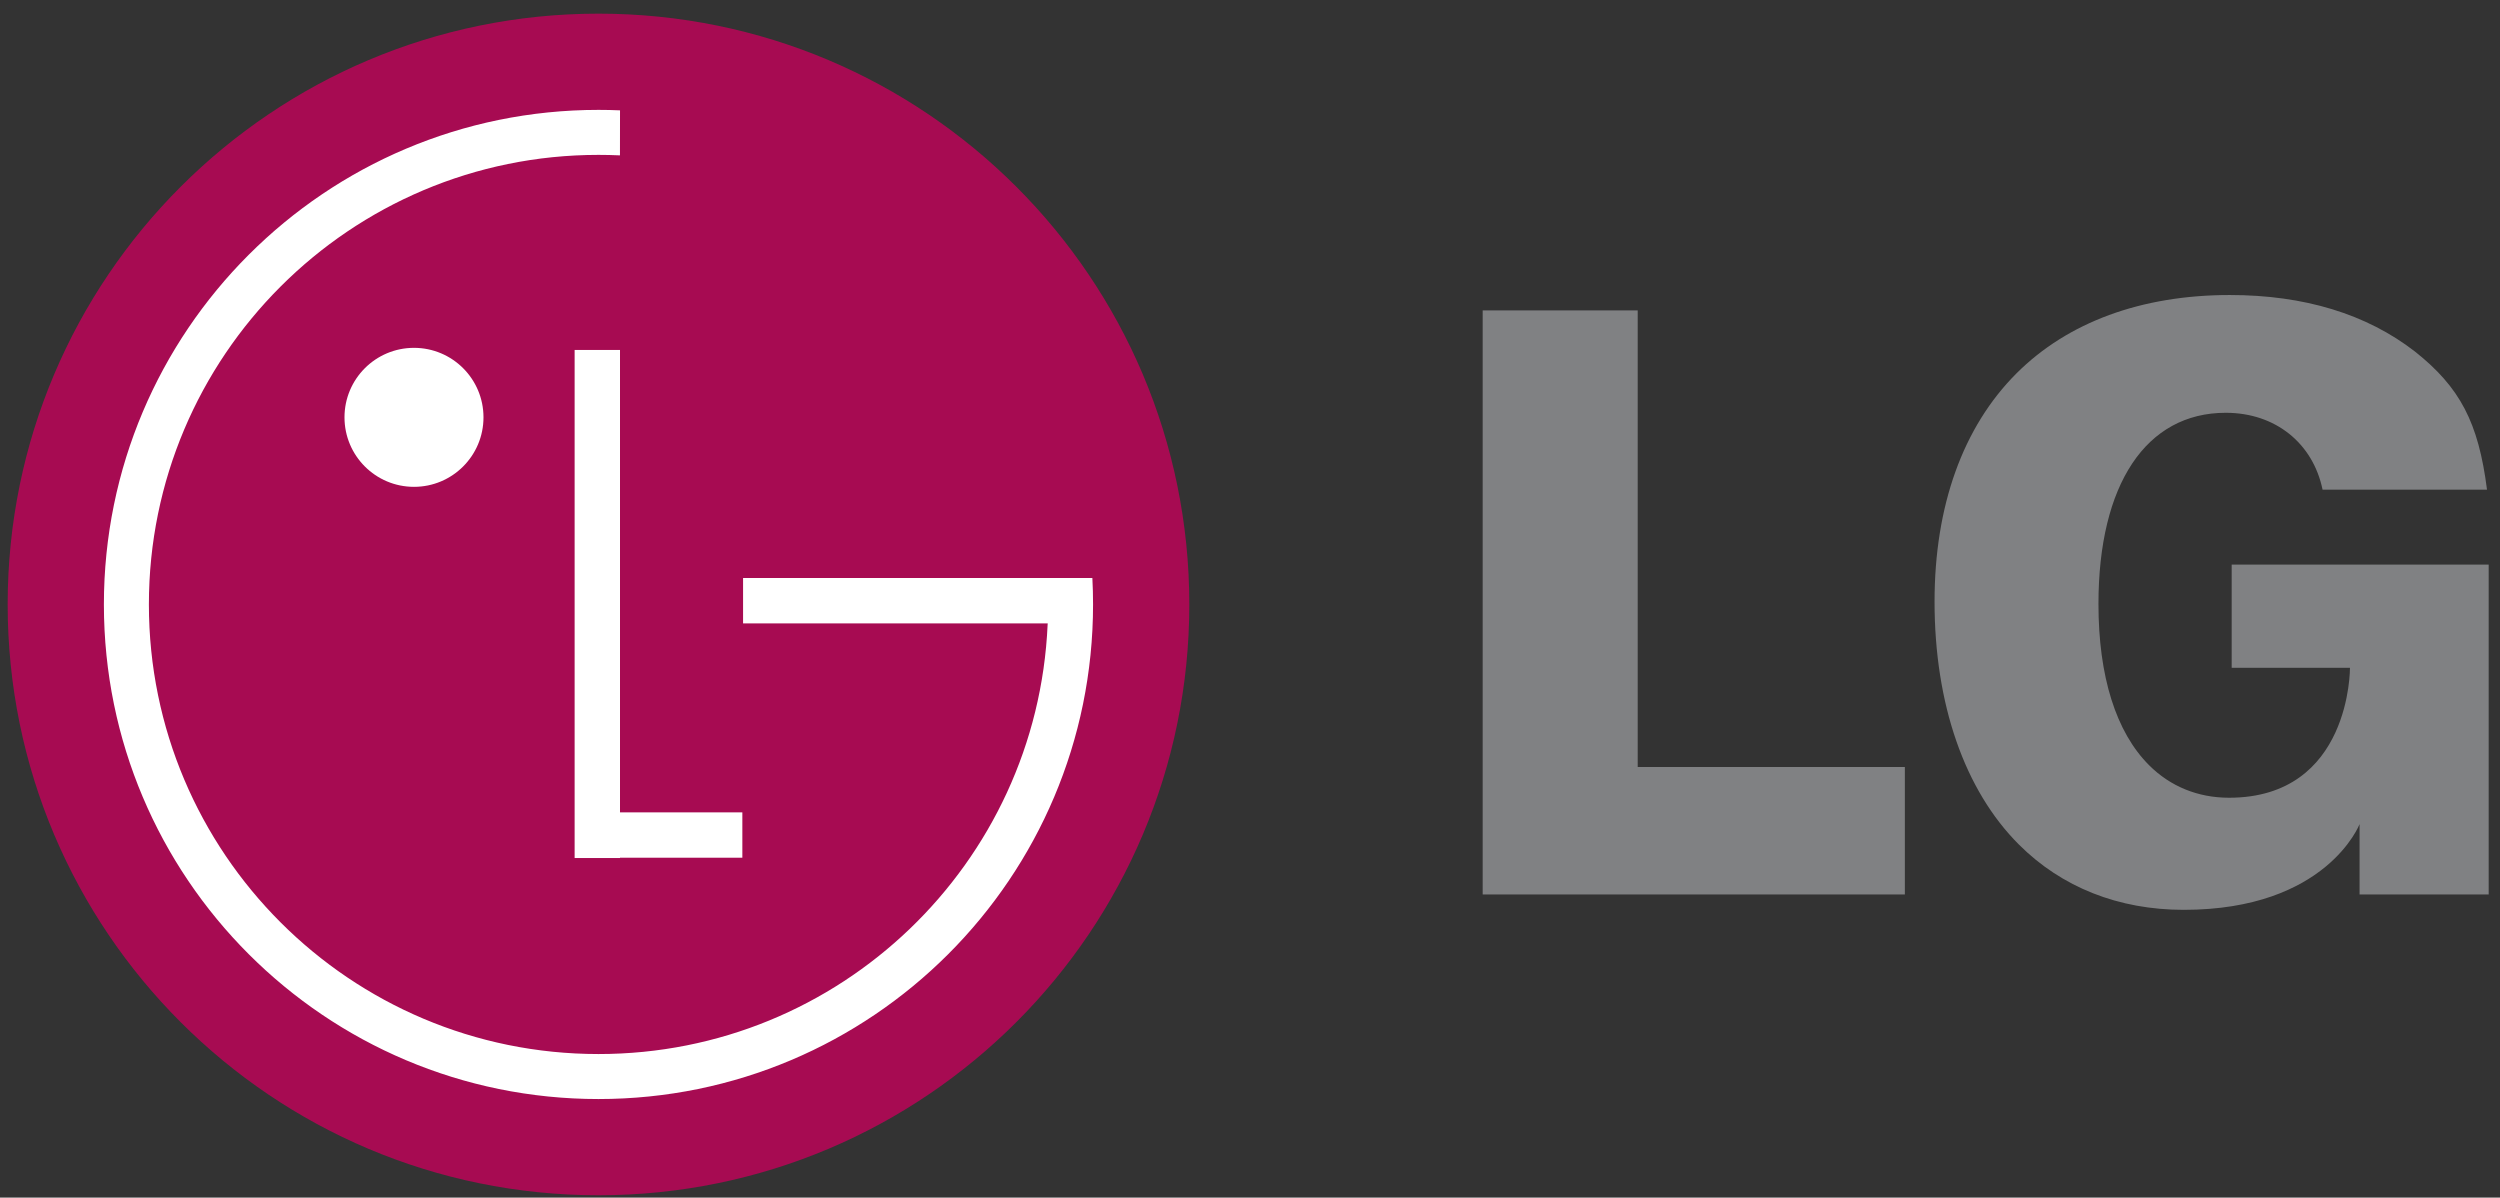 <?xml version="1.0" encoding="UTF-8"?>
<svg width="167px" height="80px" viewBox="0 0 167 80" version="1.1" xmlns="http://www.w3.org/2000/svg" xmlns:xlink="http://www.w3.org/1999/xlink">
    <rect x="0" y="0" width="167" height="80" fill="#333333" stroke="none"/>
    <!-- Generator: Sketch 50.2 (55047) - http://www.bohemiancoding.com/sketch -->
    <title>lg-electronics-1</title>
    <desc>Created with Sketch.</desc>
    <defs></defs>
    <g id="Page-1" stroke="none" stroke-width="1" fill="none" fill-rule="evenodd">
        <g id="lg-electronics-1" fill-rule="nonzero">
            <path d="M39.979,79.844 C61.775,79.844 79.446,62.174 79.446,40.378 C79.446,18.582 61.776,0.912 39.979,0.912 C18.182,0.912 0.512,18.582 0.512,40.378 C0.512,62.174 18.182,79.844 39.979,79.844 Z" id="Shape" fill="#A70B52"></path>
            <polygon id="Shape" fill="#FFFFFF" points="49.589 54.266 41.416 54.266 41.416 23.377 38.385 23.377 38.385 57.316 41.416 57.316 41.416 57.295 49.589 57.295"></polygon>
            <path d="M69.989,41.641 L49.637,41.641 L49.637,38.611 L72.97,38.611 C73.001,39.197 73.016,39.784 73.016,40.378 C73.016,58.625 58.224,73.416 39.978,73.416 C21.732,73.416 6.94,58.625 6.94,40.378 C6.94,22.131 21.732,7.34 39.979,7.34 C40.46,7.34 40.94,7.35 41.417,7.371 L41.413,10.379 C40.935,10.357 40.457,10.346 39.979,10.346 C23.393,10.346 9.946,23.792 9.946,40.378 C9.946,56.965 23.392,70.41 39.979,70.41 C56.113,70.41 69.275,57.689 69.981,41.728 L69.989,41.641 Z" id="Shape" fill="#FFFFFF"></path>
            <path d="M27.655,32.521 C30.219,32.521 32.297,30.442 32.297,27.878 C32.297,25.315 30.219,23.236 27.655,23.236 C25.091,23.236 23.012,25.315 23.012,27.878 C23.012,30.442 25.091,32.521 27.655,32.521 Z" id="Shape" fill="#FFFFFF"></path>
            <path d="M99.043,59.75 L127.244,59.75 L127.244,51.234 L109.398,51.234 L109.398,20.735 L99.043,20.735 L99.043,59.75 Z M161.318,23.482 C158.084,20.977 153.922,19.707 148.953,19.707 C143.053,19.707 138.125,21.519 134.699,24.943 C131.121,28.522 129.228,33.794 129.228,40.189 C129.228,47.02 131.23,52.786 134.865,56.418 C137.717,59.27 141.521,60.777 145.871,60.777 C155.422,60.777 157.619,55.052 157.619,55.052 L157.619,59.749 L166.244,59.749 L166.244,37.714 L149.076,37.714 L149.076,44.609 L156.978,44.609 C156.978,44.609 157.054,53.289 148.898,53.289 C146.826,53.289 144.98,52.537 143.56,51.117 C141.347,48.906 140.177,45.181 140.177,40.35 C140.177,32.35 143.357,27.574 148.681,27.574 C152.007,27.574 154.507,29.616 155.148,32.711 L166.132,32.711 C165.562,28.215 164.328,25.871 161.318,23.482 Z" id="Shape" fill="#808183"></path>
        </g>
    </g>
</svg>